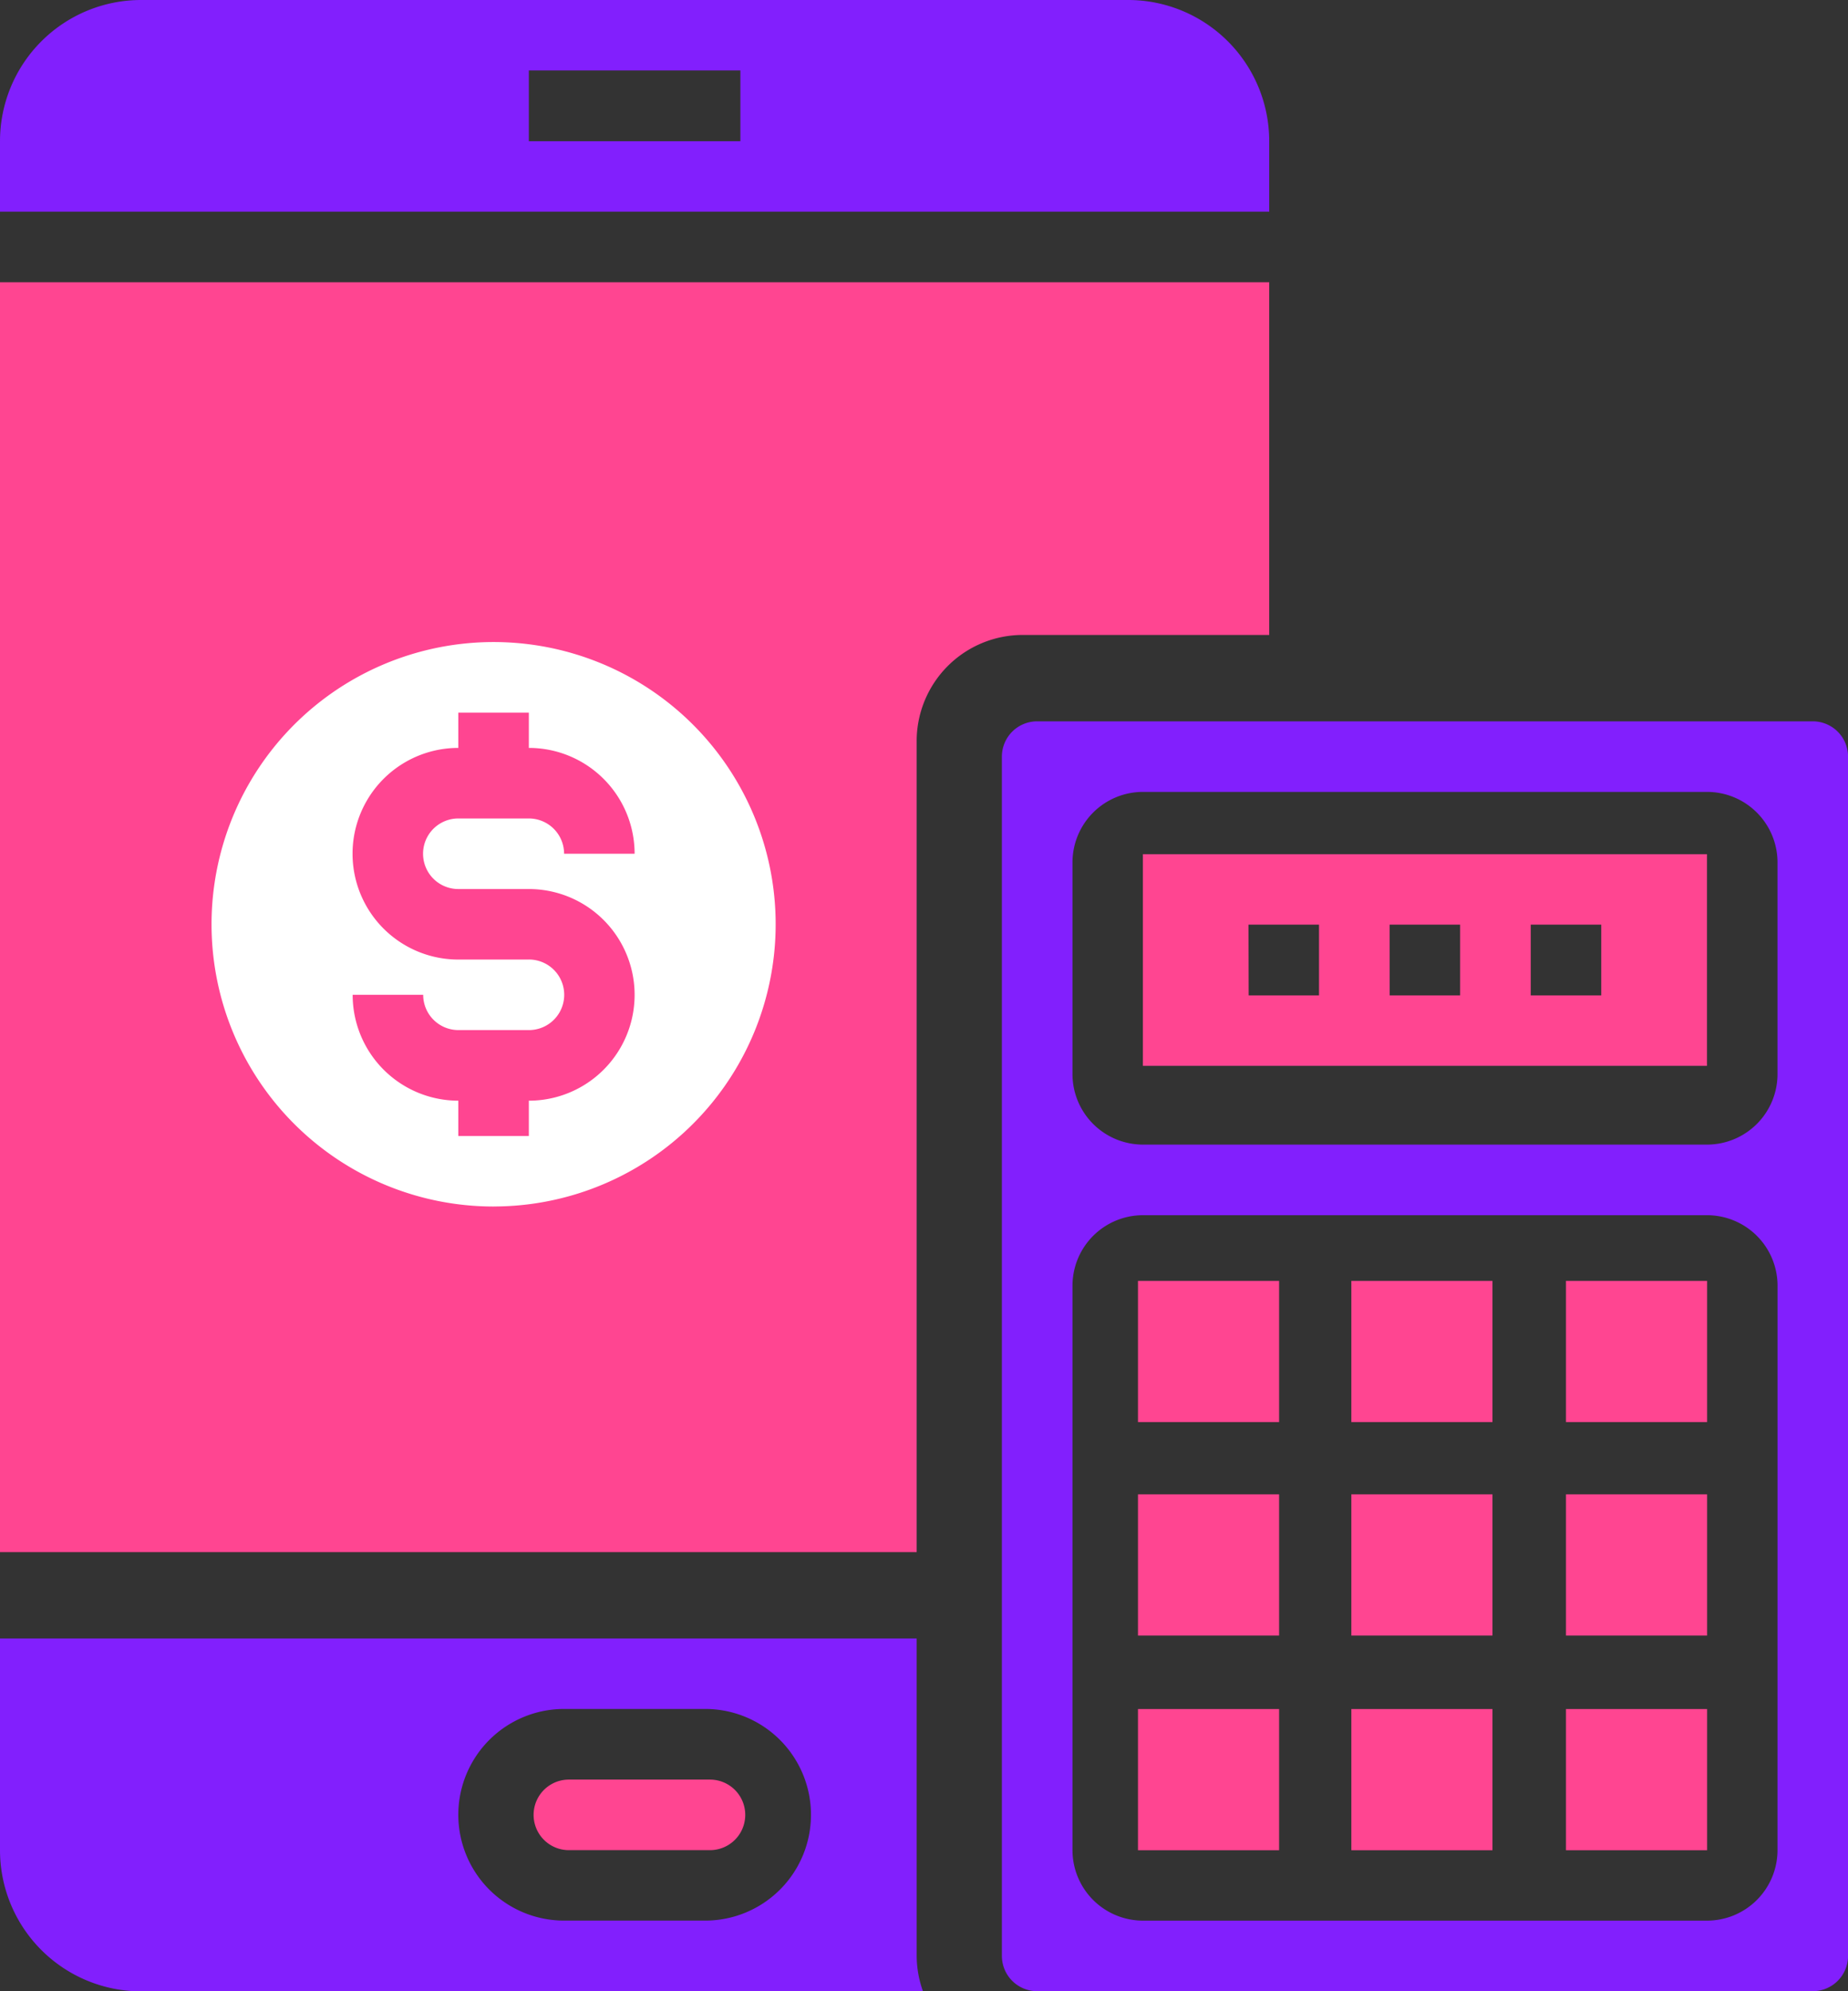 <svg xmlns="http://www.w3.org/2000/svg" width="51.071" height="55" viewBox="0 0 51.071 55">
  <rect x="0" y="0" width="51.071" height="55" fill="#333333" stroke="none"/>
  <g id="Calculator-App-Accounting-Application-Money" transform="translate(-6 -4)">
    <path id="Path_22865" data-name="Path 22865" d="M38,52h3.9v3.9H38Z" transform="translate(-0.551 -0.795)" fill="#ff4591"/>
    <path id="Path_22866" data-name="Path 22866" d="M50,46h3.9v3.9H50Z" transform="translate(-0.723 -0.725)" fill="#ff4591"/>
    <path id="Path_22867" data-name="Path 22867" d="M38,40h3.9v3.9H38Z" transform="translate(-0.551 -0.621)" fill="#ff4591"/>
    <path id="Path_22868" data-name="Path 22868" d="M50,40h3.9v3.9H50Z" transform="translate(-0.723 -0.621)" fill="#ff4591"/>
    <path id="Path_22869" data-name="Path 22869" d="M38,46h3.9v3.9H38Z" transform="translate(-0.551 -0.725)" fill="#ff4591"/>
    <path id="Path_22870" data-name="Path 22870" d="M21.974,55.949h3.9a.974.974,0,1,0,0-1.949h-3.9a.974.974,0,1,0,0,1.949Z" transform="translate(-0.253 -0.846)" fill="#ff4591"/>
    <path id="Path_22871" data-name="Path 22871" d="M6,47.076H31.333V24.666a2.932,2.932,0,0,1,2.923-2.923h6.82V12H6Z" transform="translate(0 -0.205)" fill="#ff4591"/>
    <path id="Path_22872" data-name="Path 22872" d="M19.795,37.589A7.795,7.795,0,1,0,12,29.795a7.795,7.795,0,0,0,7.795,7.795Zm.974-6.82H18.82a2.923,2.923,0,1,1,0-5.846v-.974h1.949v.974a2.923,2.923,0,0,1,2.923,2.923H21.743a.974.974,0,0,0-.974-.974H18.82a.974.974,0,1,0,0,1.949h1.949a2.923,2.923,0,1,1,0,5.846v.974H18.82v-.974A2.923,2.923,0,0,1,15.9,31.743h1.949a.974.974,0,0,0,.974.974h1.949a.974.974,0,0,0,0-1.949Z" transform="translate(-0.154 -0.265)" fill="#fff"/>
    <path id="Path_22873" data-name="Path 22873" d="M6,55.846a3.9,3.9,0,0,0,3.9,3.9H31.508a2.923,2.923,0,0,1-.175-.974V50H6Zm15.589-3.9h3.9a2.923,2.923,0,1,1,0,5.846h-3.9a2.923,2.923,0,1,1,0-5.846Z" transform="translate(0 -0.743)" fill="#821ffd"/>
    <path id="Path_22874" data-name="Path 22874" d="M44,52h3.9v3.9H44Z" transform="translate(-0.654 -0.795)" fill="#ff4591"/>
    <path id="Path_22875" data-name="Path 22875" d="M6,9.846H41.076V7.9a3.9,3.9,0,0,0-3.9-3.9H9.9A3.9,3.9,0,0,0,6,7.9Zm14.615-3.9h5.846V7.9H20.615Z" fill="#821ffd"/>
    <path id="Path_22876" data-name="Path 22876" d="M44,46h3.9v3.9H44Z" transform="translate(-0.654 -0.725)" fill="#ff4591"/>
    <path id="Path_22877" data-name="Path 22877" d="M57.384,58.1V24.974A.974.974,0,0,0,56.41,24H34.974a.974.974,0,0,0-.974.974V58.1a.974.974,0,0,0,.974.974H56.41A.974.974,0,0,0,57.384,58.1Zm-1.949-2.923a1.949,1.949,0,0,1-1.949,1.949H37.9a1.949,1.949,0,0,1-1.949-1.949V39.589A1.949,1.949,0,0,1,37.9,37.641H53.487a1.949,1.949,0,0,1,1.949,1.949Zm0-21.435a1.949,1.949,0,0,1-1.949,1.949H37.9a1.949,1.949,0,0,1-1.949-1.949V27.9A1.949,1.949,0,0,1,37.9,25.949H53.487A1.949,1.949,0,0,1,55.435,27.9Z" transform="translate(-0.312 -0.076)" fill="#821ffd"/>
    <path id="Path_22878" data-name="Path 22878" d="M38,33.846H53.589V28H38Zm10.718-3.9h1.949V31.9H48.718Zm-3.9,0h1.949V31.9H44.82Zm-3.9,0h1.949V31.9H40.923Z" transform="translate(-0.415 -0.406)" fill="#ff4591"/>
    <path id="Path_22879" data-name="Path 22879" d="M50,52h3.9v3.9H50Z" transform="translate(-0.723 -0.795)" fill="#ff4591"/>
    <path id="Path_22880" data-name="Path 22880" d="M44,40h3.9v3.9H44Z" transform="translate(-0.654 -0.621)" fill="#ff4591"/>
  </g>
</svg>
